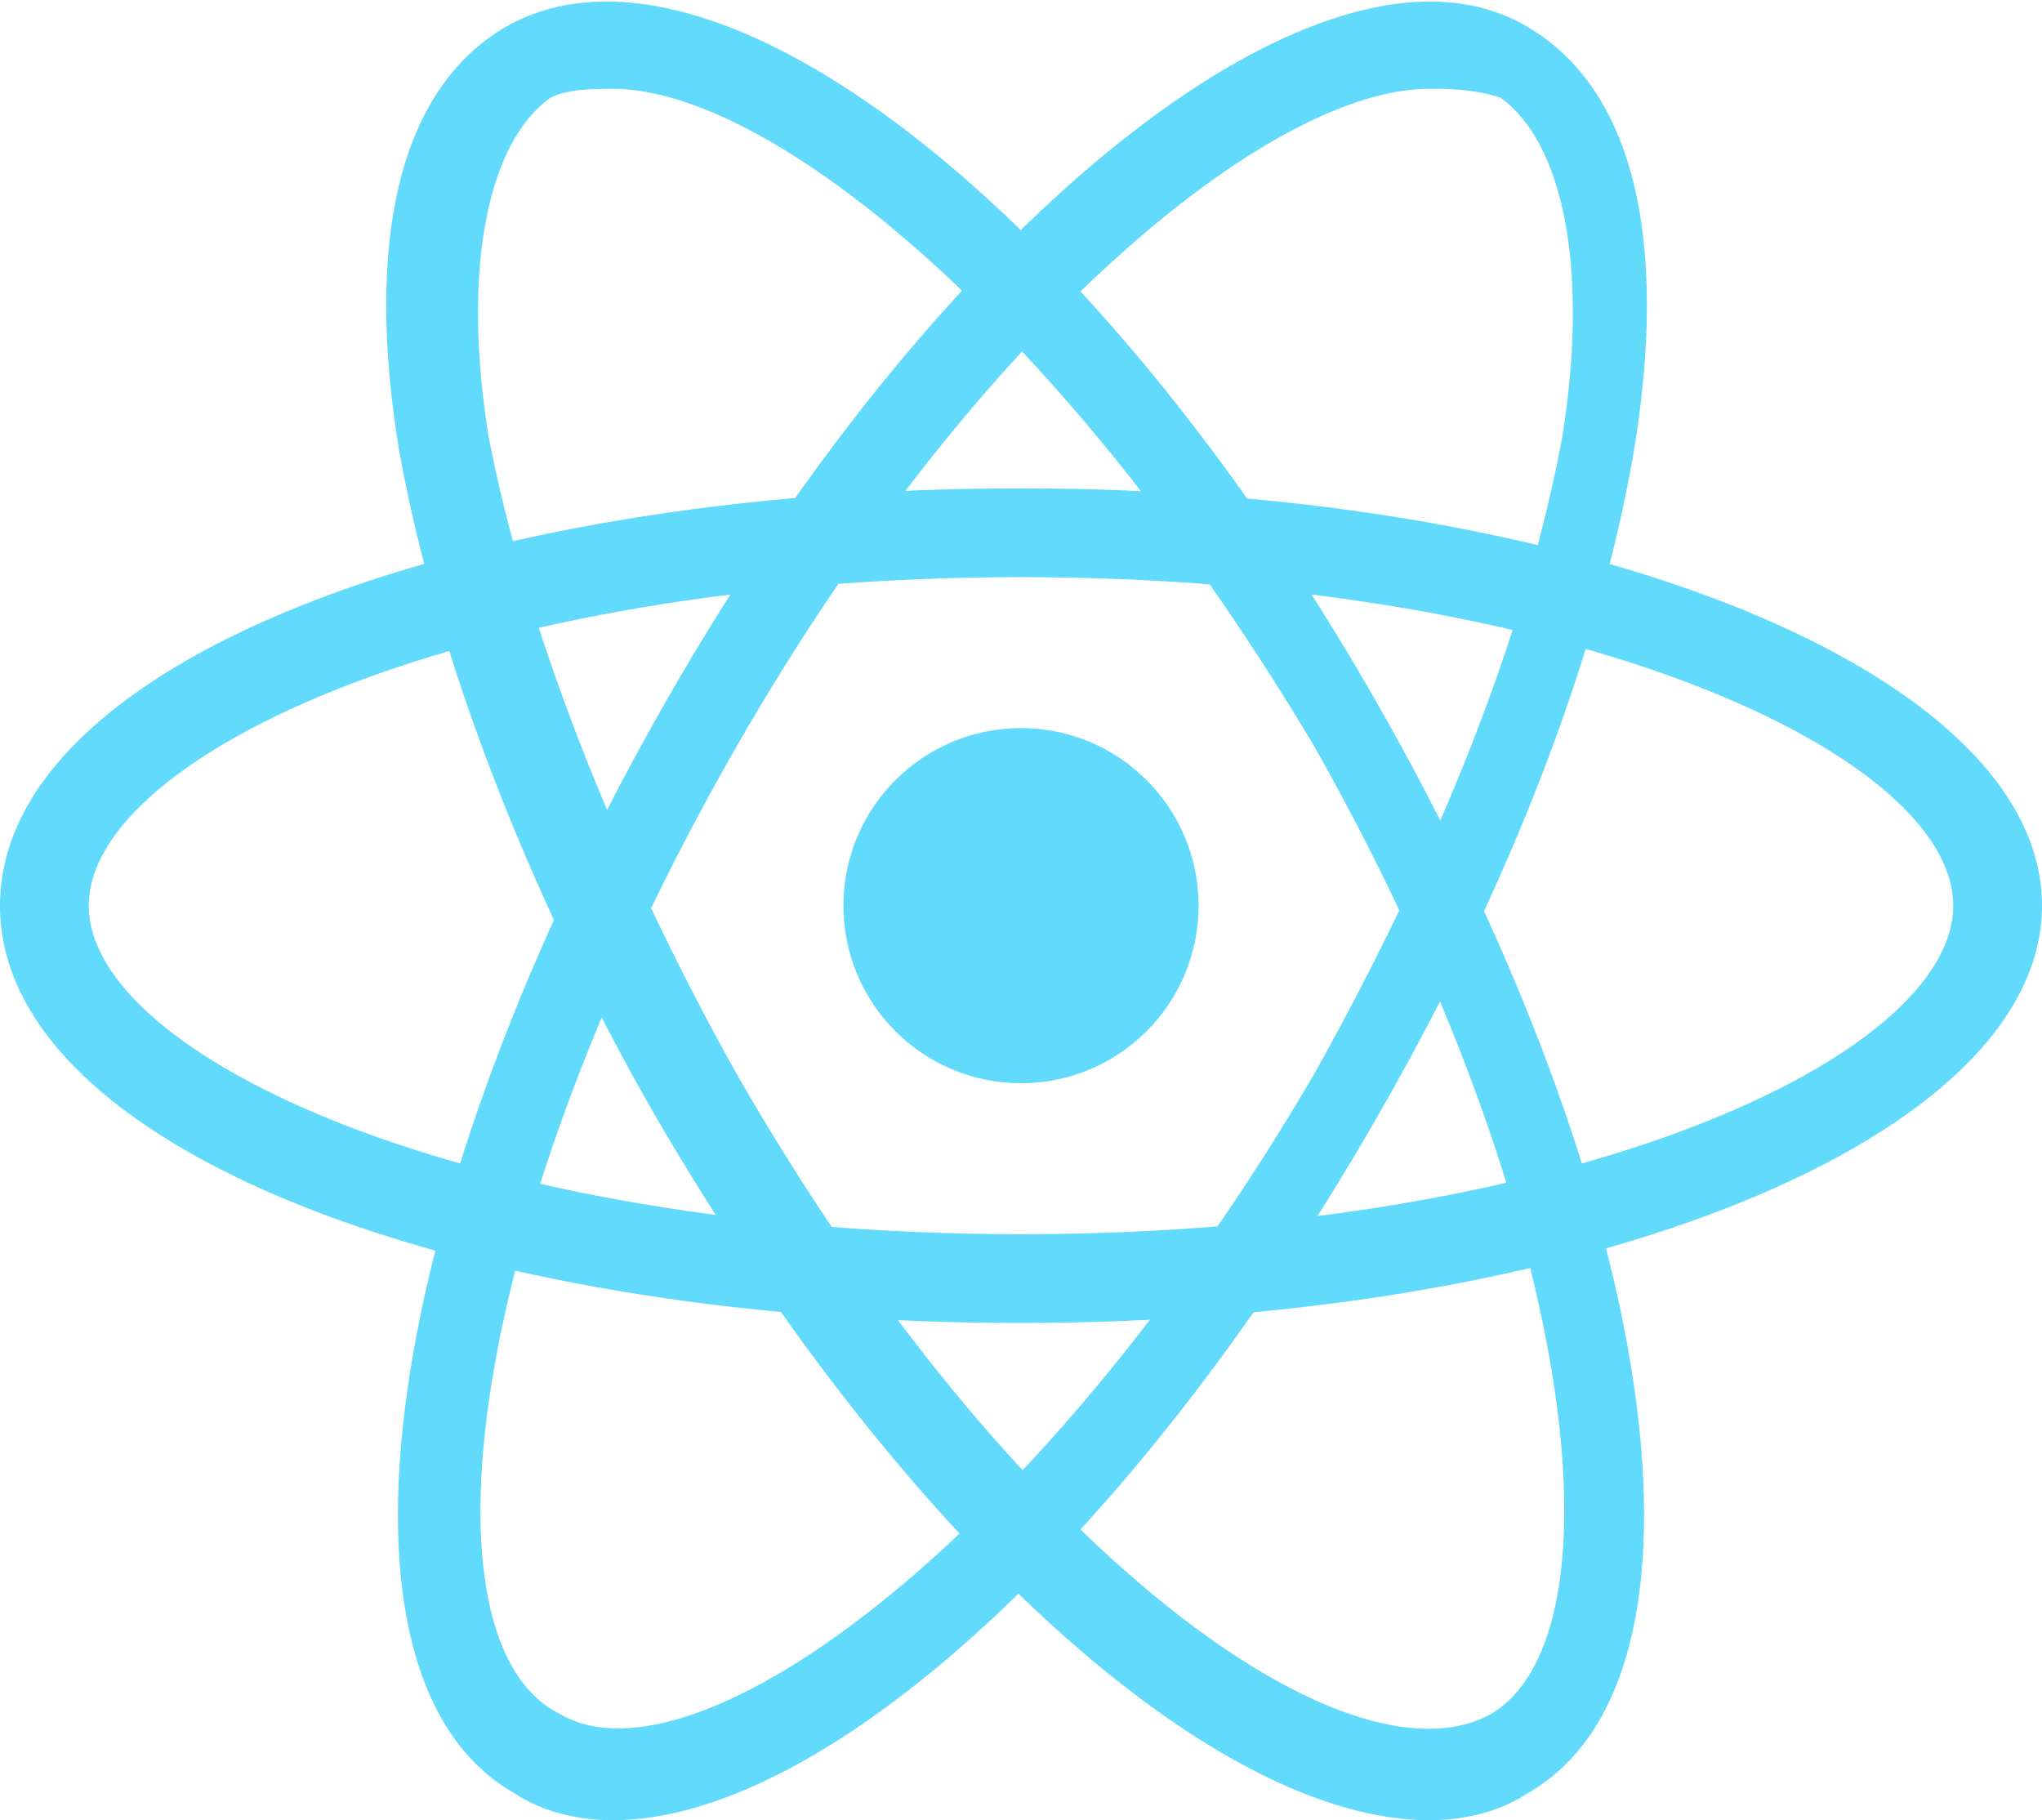 <?xml version="1.0" encoding="utf-8"?>
<!-- Generator: Adobe Illustrator 25.2.0, SVG Export Plug-In . SVG Version: 6.00 Build 0)  -->
<svg version="1.1" id="Layer_1" xmlns="http://www.w3.org/2000/svg" xmlns:xlink="http://www.w3.org/1999/xlink" x="0px" y="0px"
	 viewBox="0 0 23 20.5" style="enable-background:new 0 0 23 20.5;" xml:space="preserve">
<style type="text/css">
	.st0{fill:#61DAFB;}
</style>
<circle class="st0" cx="11.5" cy="10.2" r="2"/>
<g>
	<path class="st0" d="M11.5,14.9C5.1,14.9,0,12.9,0,10.2s5.1-4.7,11.5-4.7c6.4,0,11.5,2.1,11.5,4.7S17.9,14.9,11.5,14.9z M11.5,6.5
		C5.3,6.5,1,8.5,1,10.2s4.3,3.7,10.5,3.7c6.2,0,10.5-2,10.5-3.7S17.7,6.5,11.5,6.5z"/>
</g>
<g>
	<path class="st0" d="M16.1,20.5c-2.4,0-5.9-3.1-8.7-7.9C5.9,10,4.9,7.3,4.5,5.1c-0.4-2.4,0-4.1,1.2-4.8c2.3-1.3,6.6,2,9.8,7.6l0,0
		c3.2,5.6,4,11,1.7,12.3C16.9,20.4,16.5,20.5,16.1,20.5z M6.9,1C6.7,1,6.4,1,6.2,1.1C5.5,1.6,5.2,3,5.5,4.9C5.9,7,6.9,9.6,8.3,12.1
		c3.1,5.4,6.9,8.1,8.5,7.2c1.5-0.9,1-5.6-2-10.9l0,0C12,3.7,8.7,1,6.9,1z"/>
</g>
<g>
	<path class="st0" d="M6.9,20.5c-0.4,0-0.8-0.1-1.1-0.3c-2.3-1.3-1.5-6.7,1.7-12.3C10.7,2.3,15-1,17.2,0.3c1.2,0.7,1.6,2.4,1.2,4.8
		c-0.4,2.3-1.4,4.9-2.9,7.5l0,0C12.8,17.3,9.3,20.5,6.9,20.5z M16.1,1C14.3,1,11,3.7,8.3,8.4c-3.1,5.4-3.6,10.1-2,10.9
		c1.5,0.9,5.4-1.9,8.5-7.2c1.4-2.5,2.4-5,2.8-7.2c0.3-1.9,0-3.3-0.7-3.8C16.6,1,16.3,1,16.1,1z"/>
</g>
</svg>
